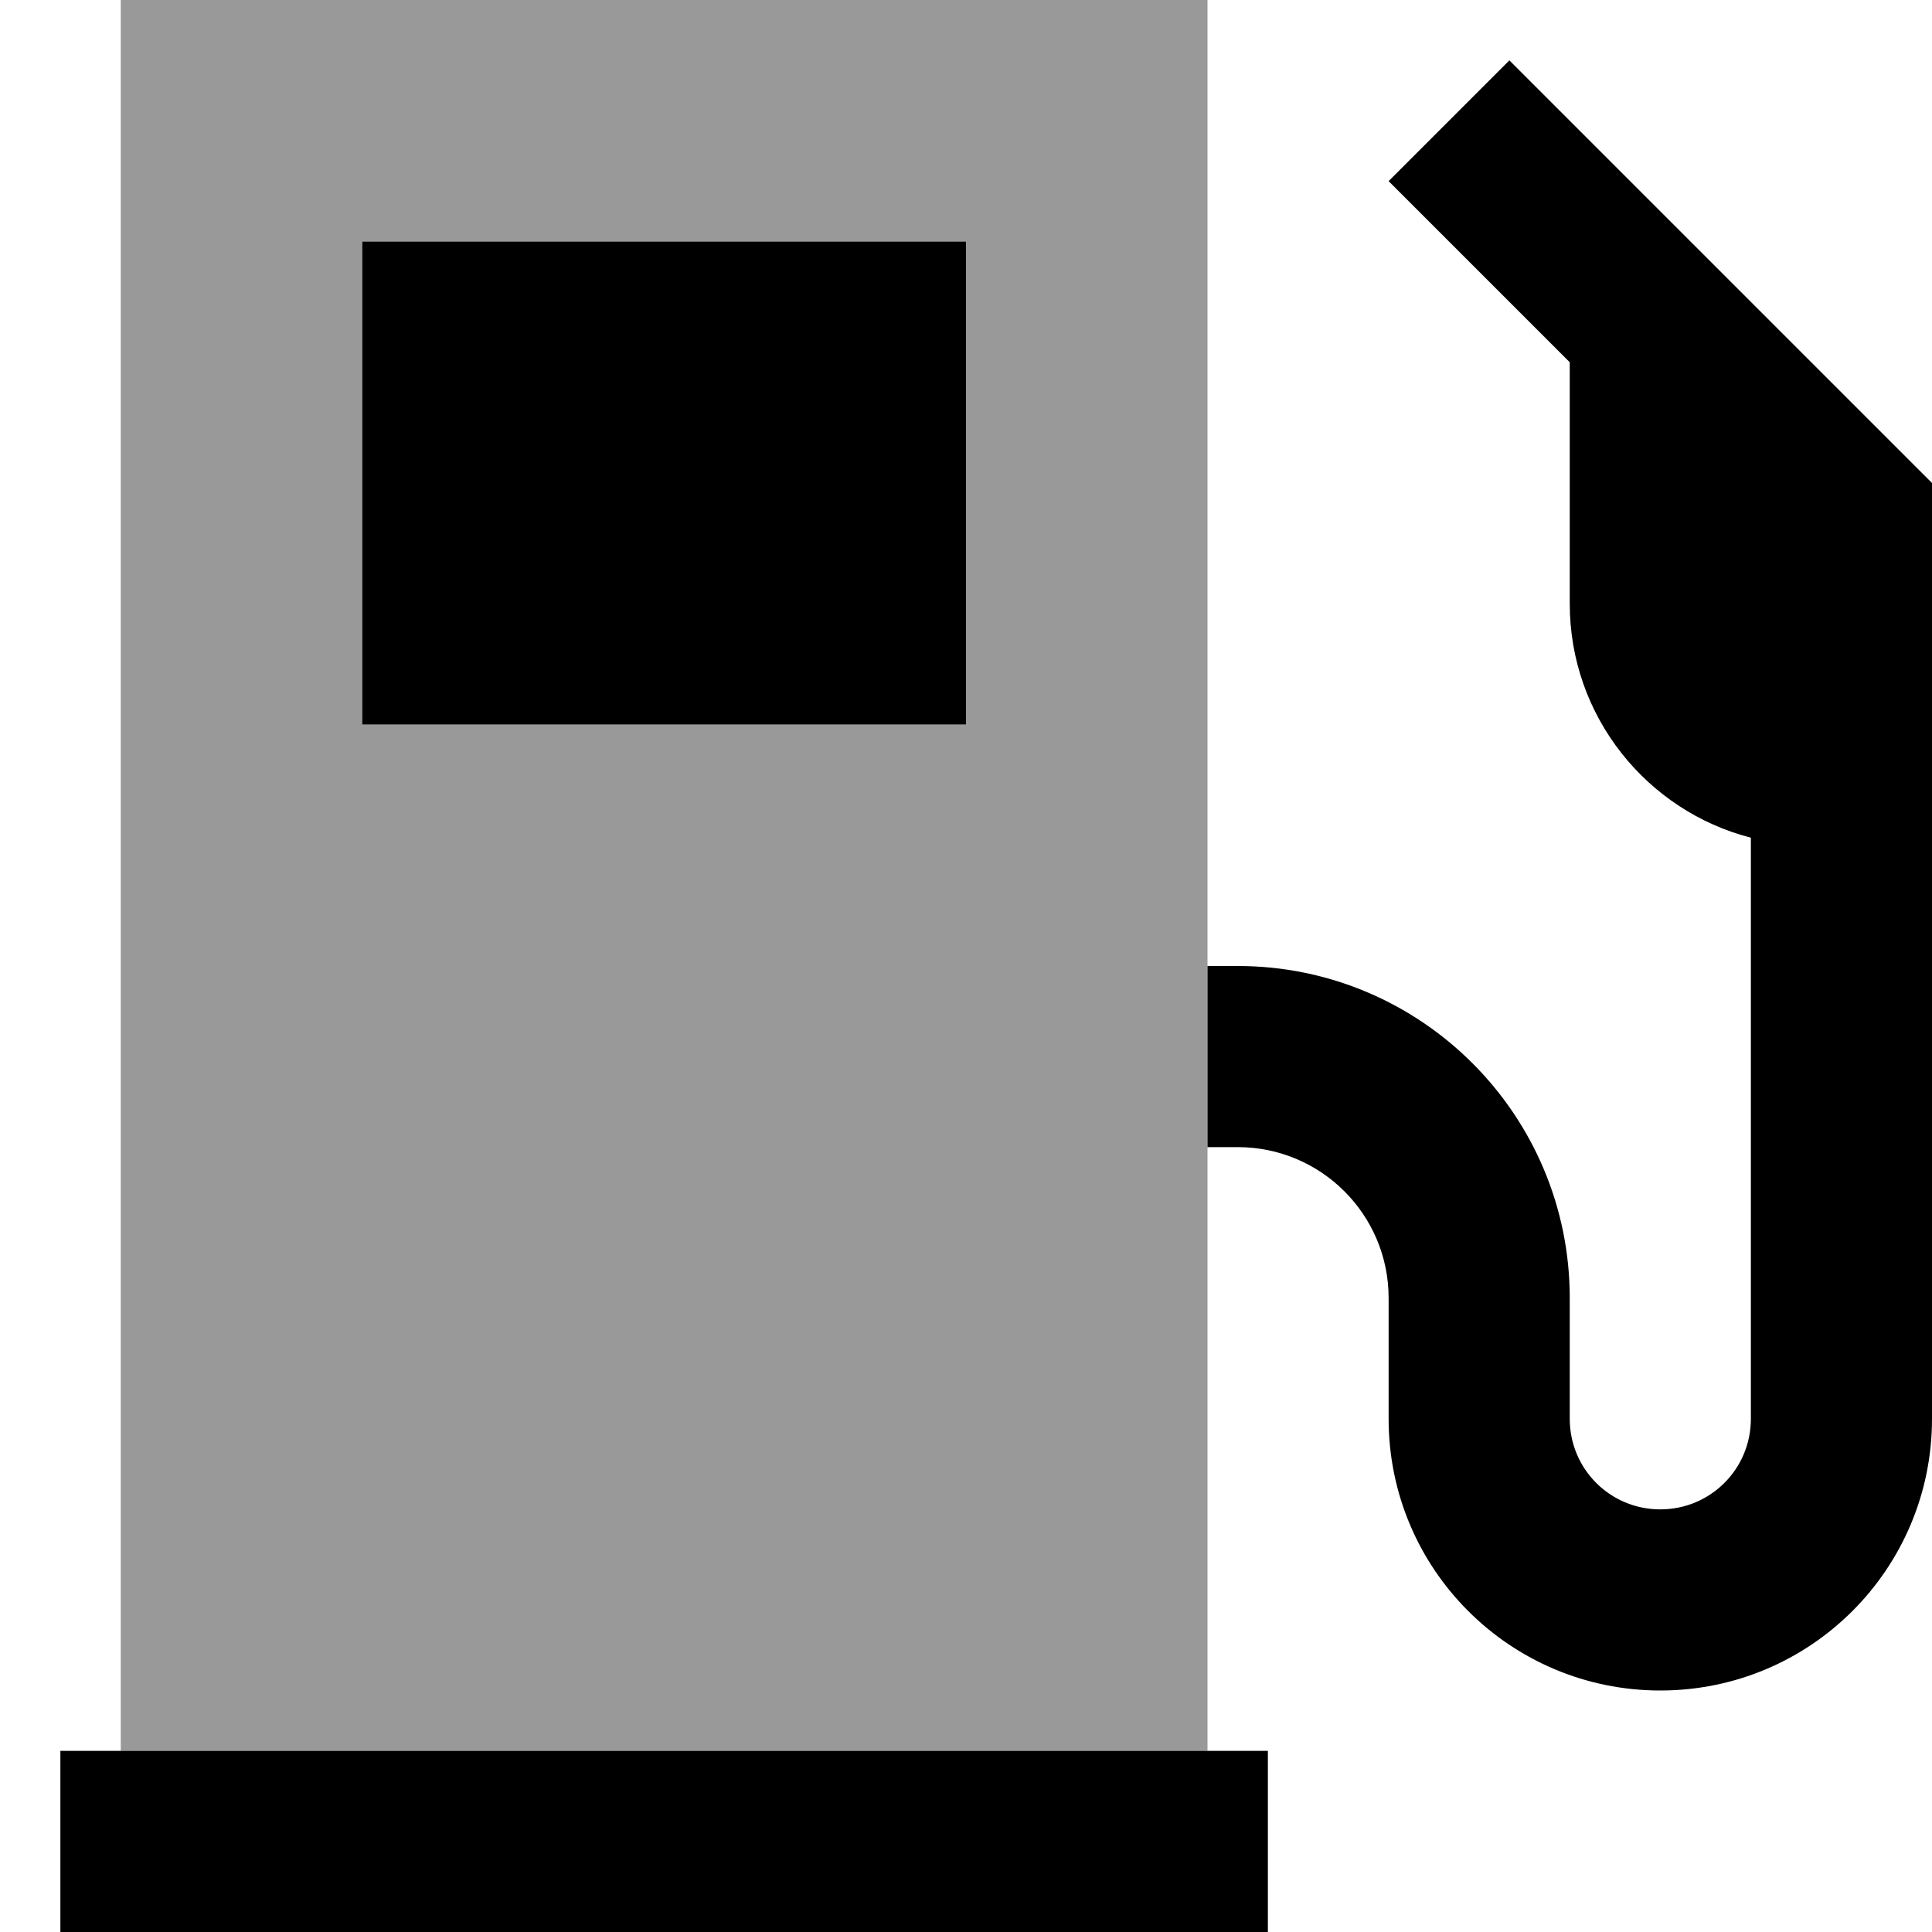 <svg xmlns="http://www.w3.org/2000/svg" viewBox="0 0 512 512"><!--! Font Awesome Pro 7.0.1 by @fontawesome - https://fontawesome.com License - https://fontawesome.com/license (Commercial License) Copyright 2025 Fonticons, Inc. --><path style="fill:currentColor;opacity:.4" d="M32 0l0 464 288 0 0-464-288 0zM96 64l160 0 0 128-160 0 0-128z"/><path style="fill:currentColor;opacity:1" d="M416 96l-48-48 32-32 112 112 0 248c0 39.8-32.2 72-72 72s-72-32.2-72-72l0-32c0-22.1-17.9-40-40-40l-8 0 0-48 8 0c48.6 0 88 39.4 88 88l0 32c0 13.3 10.7 24 24 24s24-10.7 24-24l0-154c-27.6-7.1-48-32.2-48-62l0-64zM336 464l0 48-320 0 0-48 320 0zM256 64l0 128-160 0 0-128 160 0z"/></svg>